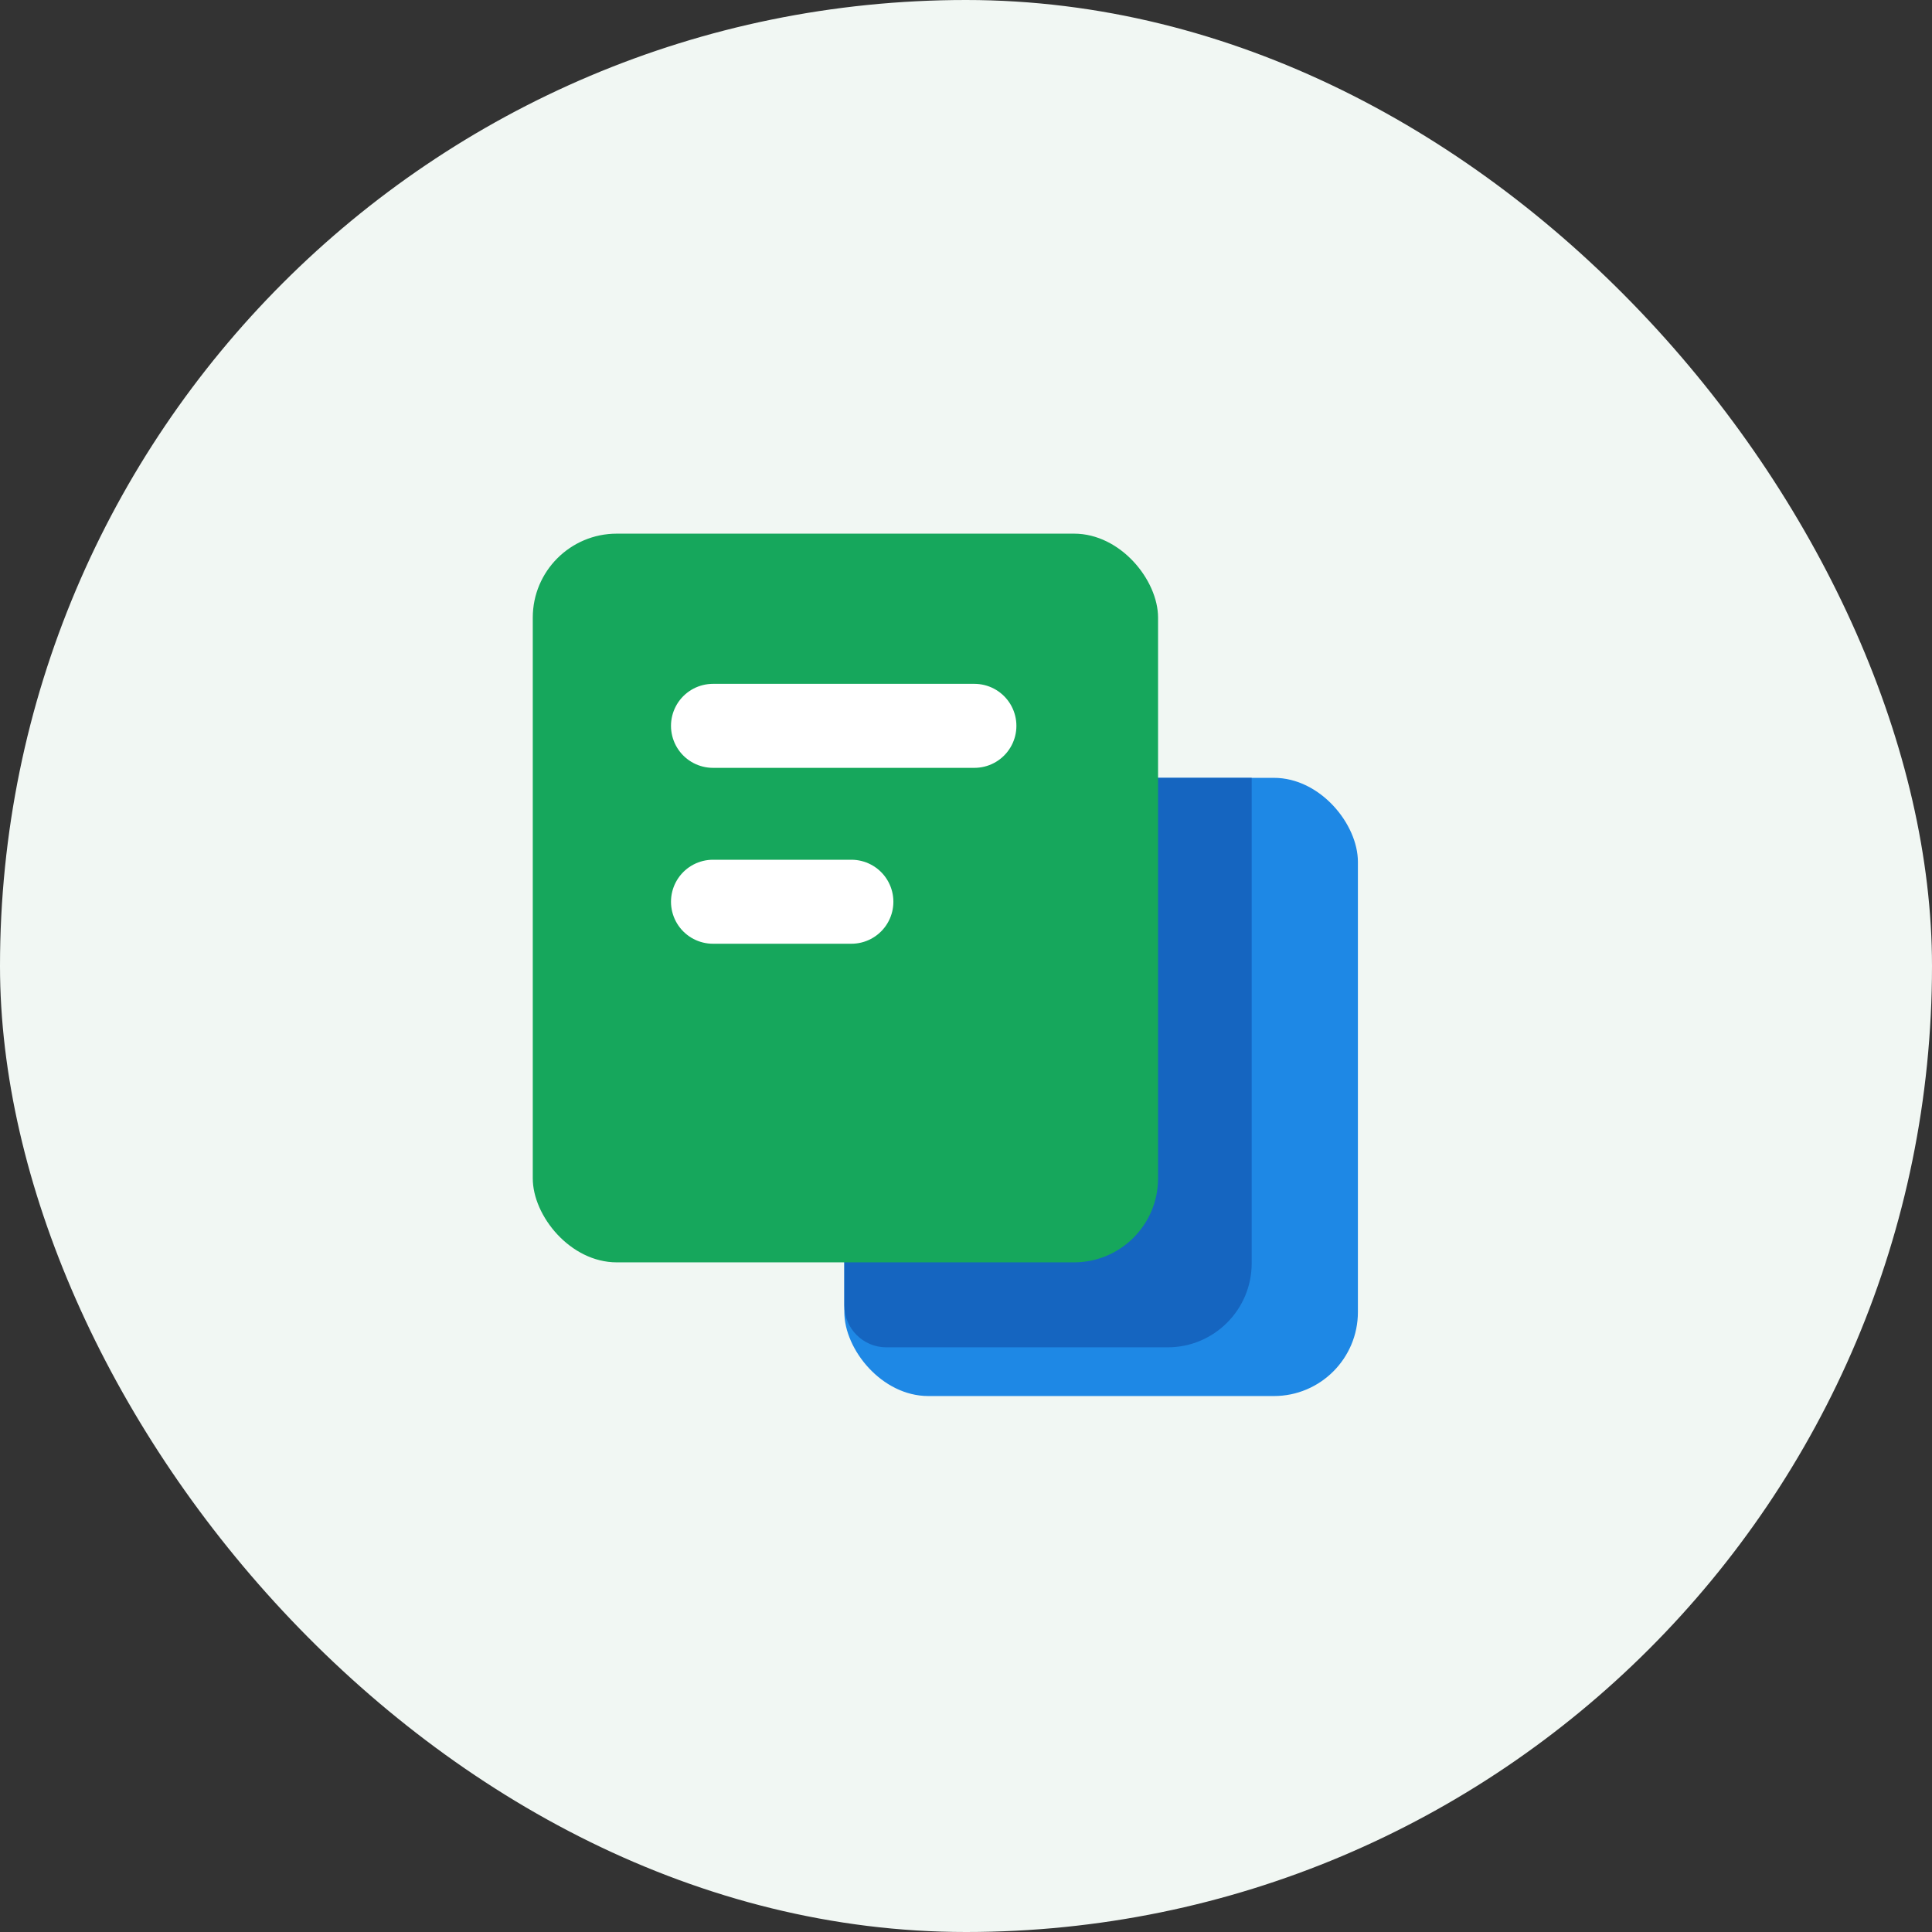 <svg width="46" height="46" viewBox="0 0 46 46" fill="none" xmlns="http://www.w3.org/2000/svg">
<rect x="0" y="0" width="46" height="46" fill="#333333" stroke="none"/>
<rect width="46" height="46" rx="23" fill="#F1F7F3"/>
<rect x="20.103" y="18.52" width="12.228" height="14.719" rx="2" fill="#1E88E5"/>
<path d="M20.103 20.52C20.103 19.416 20.999 18.52 22.103 18.52H29.802V30.079C29.802 31.184 28.906 32.079 27.802 32.079H21.103C20.551 32.079 20.103 31.631 20.103 31.079V20.52Z" fill="#1565C0"/>
<rect x="12.685" y="12.706" width="14.888" height="17.35" rx="2" fill="#16A75C"/>
<line x1="16.976" y1="17.282" x2="23.2" y2="17.282" stroke="white" stroke-width="2" stroke-linecap="round"/>
<line x1="16.976" y1="21.47" x2="20.271" y2="21.47" stroke="white" stroke-width="2" stroke-linecap="round"/>
</svg>
